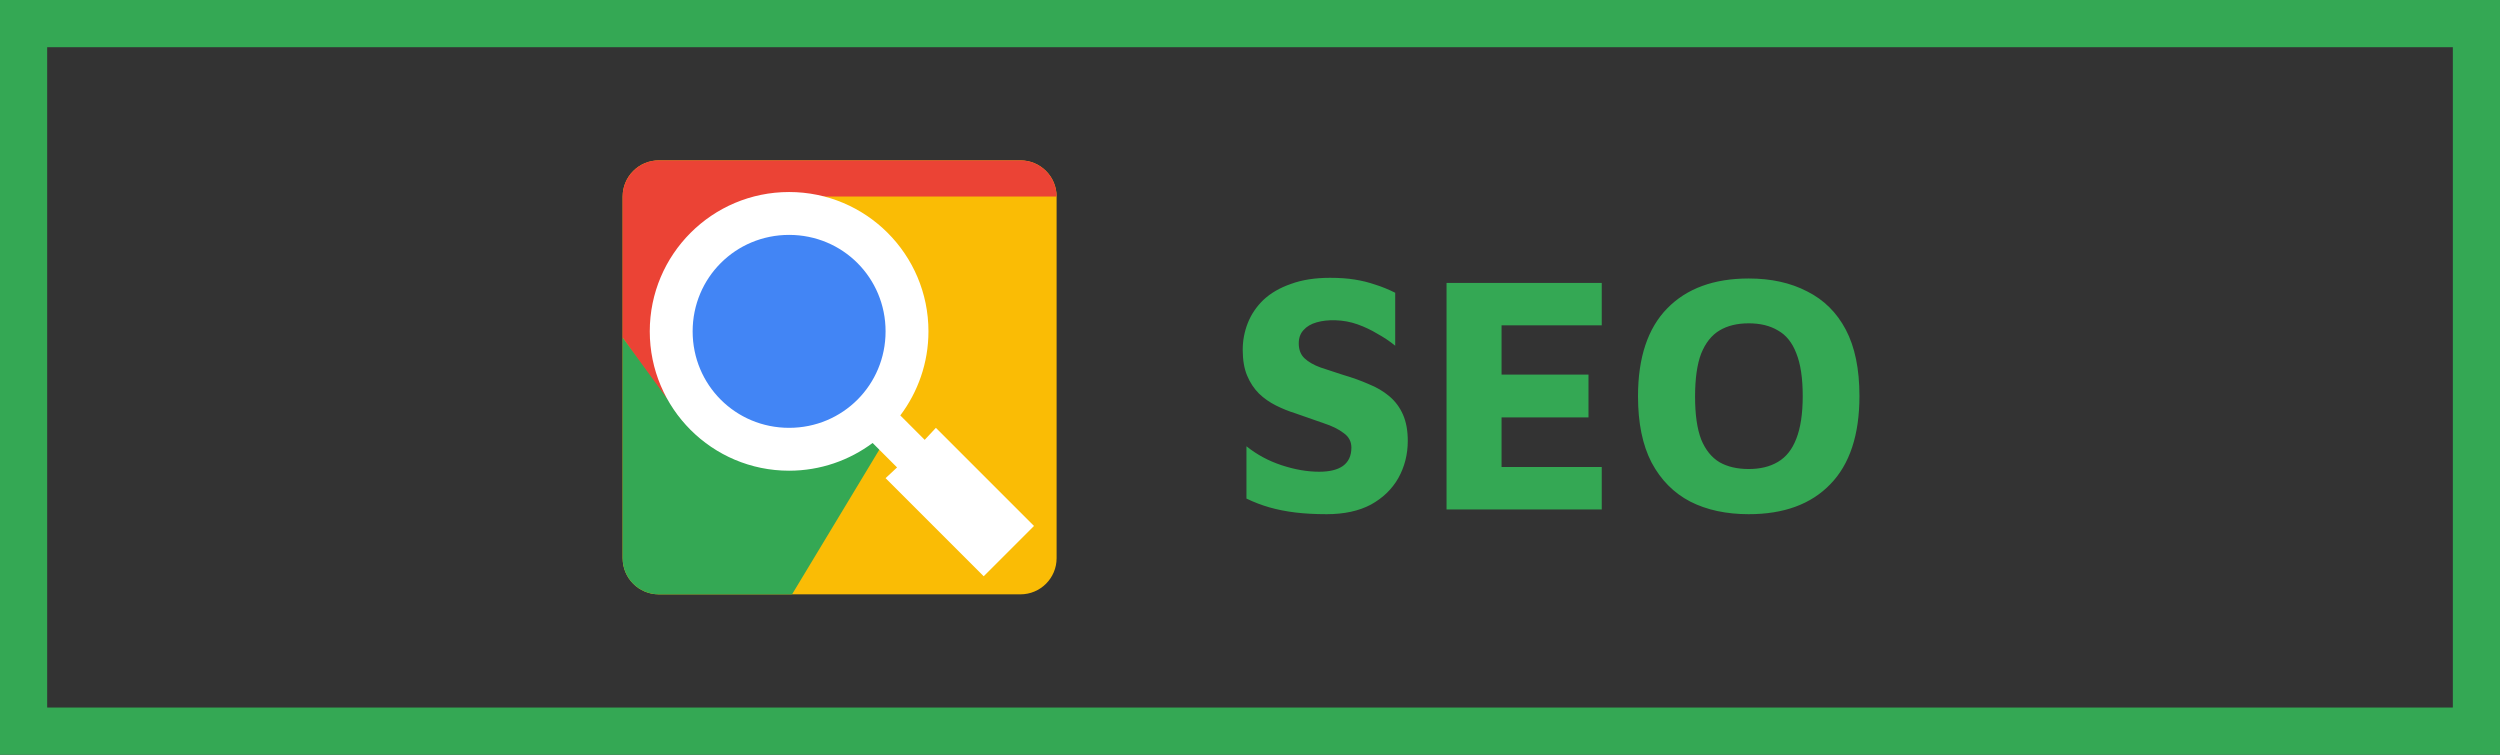 <svg width="265" height="80" viewBox="0 0 265 80" fill="none" xmlns="http://www.w3.org/2000/svg">
<rect x="0" y="0" width="265" height="80" fill="#333333" stroke="none"/>
<rect x="2.5" y="2.5" width="260" height="75" stroke="#34A854" stroke-width="5"/>
<path d="M140.62 54.504C139.396 54.504 138.292 54.444 137.308 54.324C136.324 54.204 135.412 54.024 134.572 53.784C133.732 53.544 132.916 53.232 132.124 52.848V47.304C133.228 48.192 134.476 48.864 135.868 49.32C137.26 49.776 138.58 50.004 139.828 50.004C140.932 50.004 141.772 49.8 142.348 49.392C142.948 48.96 143.248 48.312 143.248 47.448C143.248 46.8 142.972 46.284 142.42 45.9C141.892 45.492 141.184 45.144 140.296 44.856C139.408 44.544 138.412 44.196 137.308 43.812C136.612 43.596 135.928 43.32 135.256 42.984C134.584 42.648 133.984 42.228 133.456 41.724C132.928 41.196 132.508 40.56 132.196 39.816C131.884 39.072 131.728 38.16 131.728 37.08C131.728 36.096 131.908 35.148 132.268 34.236C132.628 33.324 133.18 32.508 133.924 31.788C134.692 31.068 135.664 30.504 136.84 30.096C138.016 29.664 139.396 29.448 140.98 29.448C141.964 29.448 142.828 29.508 143.572 29.628C144.34 29.748 145.072 29.928 145.768 30.168C146.464 30.384 147.172 30.672 147.892 31.032V36.648C147.34 36.192 146.716 35.772 146.02 35.388C145.348 34.98 144.64 34.644 143.896 34.38C143.152 34.116 142.372 33.972 141.556 33.948C140.836 33.924 140.176 33.996 139.576 34.164C138.976 34.332 138.508 34.608 138.172 34.992C137.836 35.352 137.668 35.82 137.668 36.396C137.668 37.068 137.872 37.596 138.28 37.98C138.688 38.364 139.252 38.688 139.972 38.952C140.692 39.192 141.496 39.456 142.384 39.744C143.368 40.032 144.268 40.356 145.084 40.716C145.924 41.052 146.656 41.484 147.28 42.012C147.904 42.54 148.384 43.188 148.72 43.956C149.056 44.724 149.224 45.648 149.224 46.728C149.224 48.168 148.888 49.488 148.216 50.688C147.544 51.864 146.572 52.8 145.3 53.496C144.028 54.168 142.468 54.504 140.62 54.504ZM153.333 54V29.988H169.785V34.488H159.165V39.708H168.381V44.244H159.165V49.5H169.785V54H153.333ZM185.365 54.504C182.989 54.504 180.925 54.06 179.173 53.172C177.421 52.26 176.053 50.88 175.069 49.032C174.109 47.184 173.629 44.844 173.629 42.012C173.629 37.908 174.661 34.8 176.725 32.688C178.789 30.576 181.669 29.52 185.365 29.52C187.741 29.52 189.805 29.976 191.557 30.888C193.333 31.776 194.701 33.132 195.661 34.956C196.621 36.78 197.101 39.12 197.101 41.976C197.101 46.104 196.069 49.224 194.005 51.336C191.965 53.448 189.085 54.504 185.365 54.504ZM185.365 49.716C186.589 49.716 187.621 49.464 188.461 48.96C189.325 48.456 189.973 47.64 190.405 46.512C190.861 45.36 191.089 43.848 191.089 41.976C191.089 40.08 190.861 38.568 190.405 37.44C189.973 36.312 189.325 35.508 188.461 35.028C187.621 34.524 186.589 34.272 185.365 34.272C184.141 34.272 183.109 34.524 182.269 35.028C181.429 35.532 180.781 36.348 180.325 37.476C179.893 38.604 179.677 40.128 179.677 42.048C179.677 43.944 179.893 45.456 180.325 46.584C180.781 47.688 181.429 48.492 182.269 48.996C183.109 49.476 184.141 49.716 185.365 49.716Z" fill="#34A854"/>
<path d="M108.167 17H69.833C67.716 17 66 18.716 66 20.833V59.167C66 61.284 67.716 63 69.833 63H108.167C110.284 63 112 61.284 112 59.167V20.833C112 18.716 110.284 17 108.167 17Z" fill="#FABC05"/>
<path fill-rule="evenodd" clip-rule="evenodd" d="M71.271 43.354L66 35.789V20.833C66 18.716 67.719 17 69.833 17H108.167C110.284 17 112 18.719 112 20.833L86.604 20.833C86.604 20.833 71.271 44.415 71.271 43.354Z" fill="#EB4335"/>
<path fill-rule="evenodd" clip-rule="evenodd" d="M93.25 47.594L83.958 63H69.83C67.715 63 66 61.288 66 59.166V35.789L70.9 42.514C73.457 46.856 78.179 49.77 83.583 49.77C87.226 49.77 90.575 48.435 93.154 46.24L93.635 46.72C93.552 47.011 93.425 47.304 93.25 47.594H93.25Z" fill="#34A854"/>
<path d="M83.49 24.667C77.5 24.667 72.708 29.352 72.708 35.208C72.708 41.065 77.5 45.75 83.49 45.75C89.479 45.75 94.271 41.065 94.271 35.208C94.271 29.352 89.479 24.667 83.49 24.667V24.667Z" fill="#4285F5"/>
<path d="M95.432 44.036L98.018 46.623L99.205 45.35L109.604 55.75L104.271 61.083L93.871 50.684L95.089 49.548L92.497 46.956C90.024 48.798 86.956 49.895 83.645 49.895C75.488 49.895 68.875 43.282 68.875 35.125C68.875 26.967 75.488 20.354 83.645 20.354C91.803 20.354 98.416 26.967 98.416 35.125C98.416 38.462 97.301 41.553 95.432 44.036L95.432 44.036ZM83.646 24.899C77.965 24.899 73.42 29.444 73.42 35.125C73.42 40.806 77.965 45.35 83.646 45.35C89.326 45.35 93.871 40.806 93.871 35.125C93.871 29.444 89.327 24.899 83.646 24.899V24.899Z" fill="white"/>
</svg>
